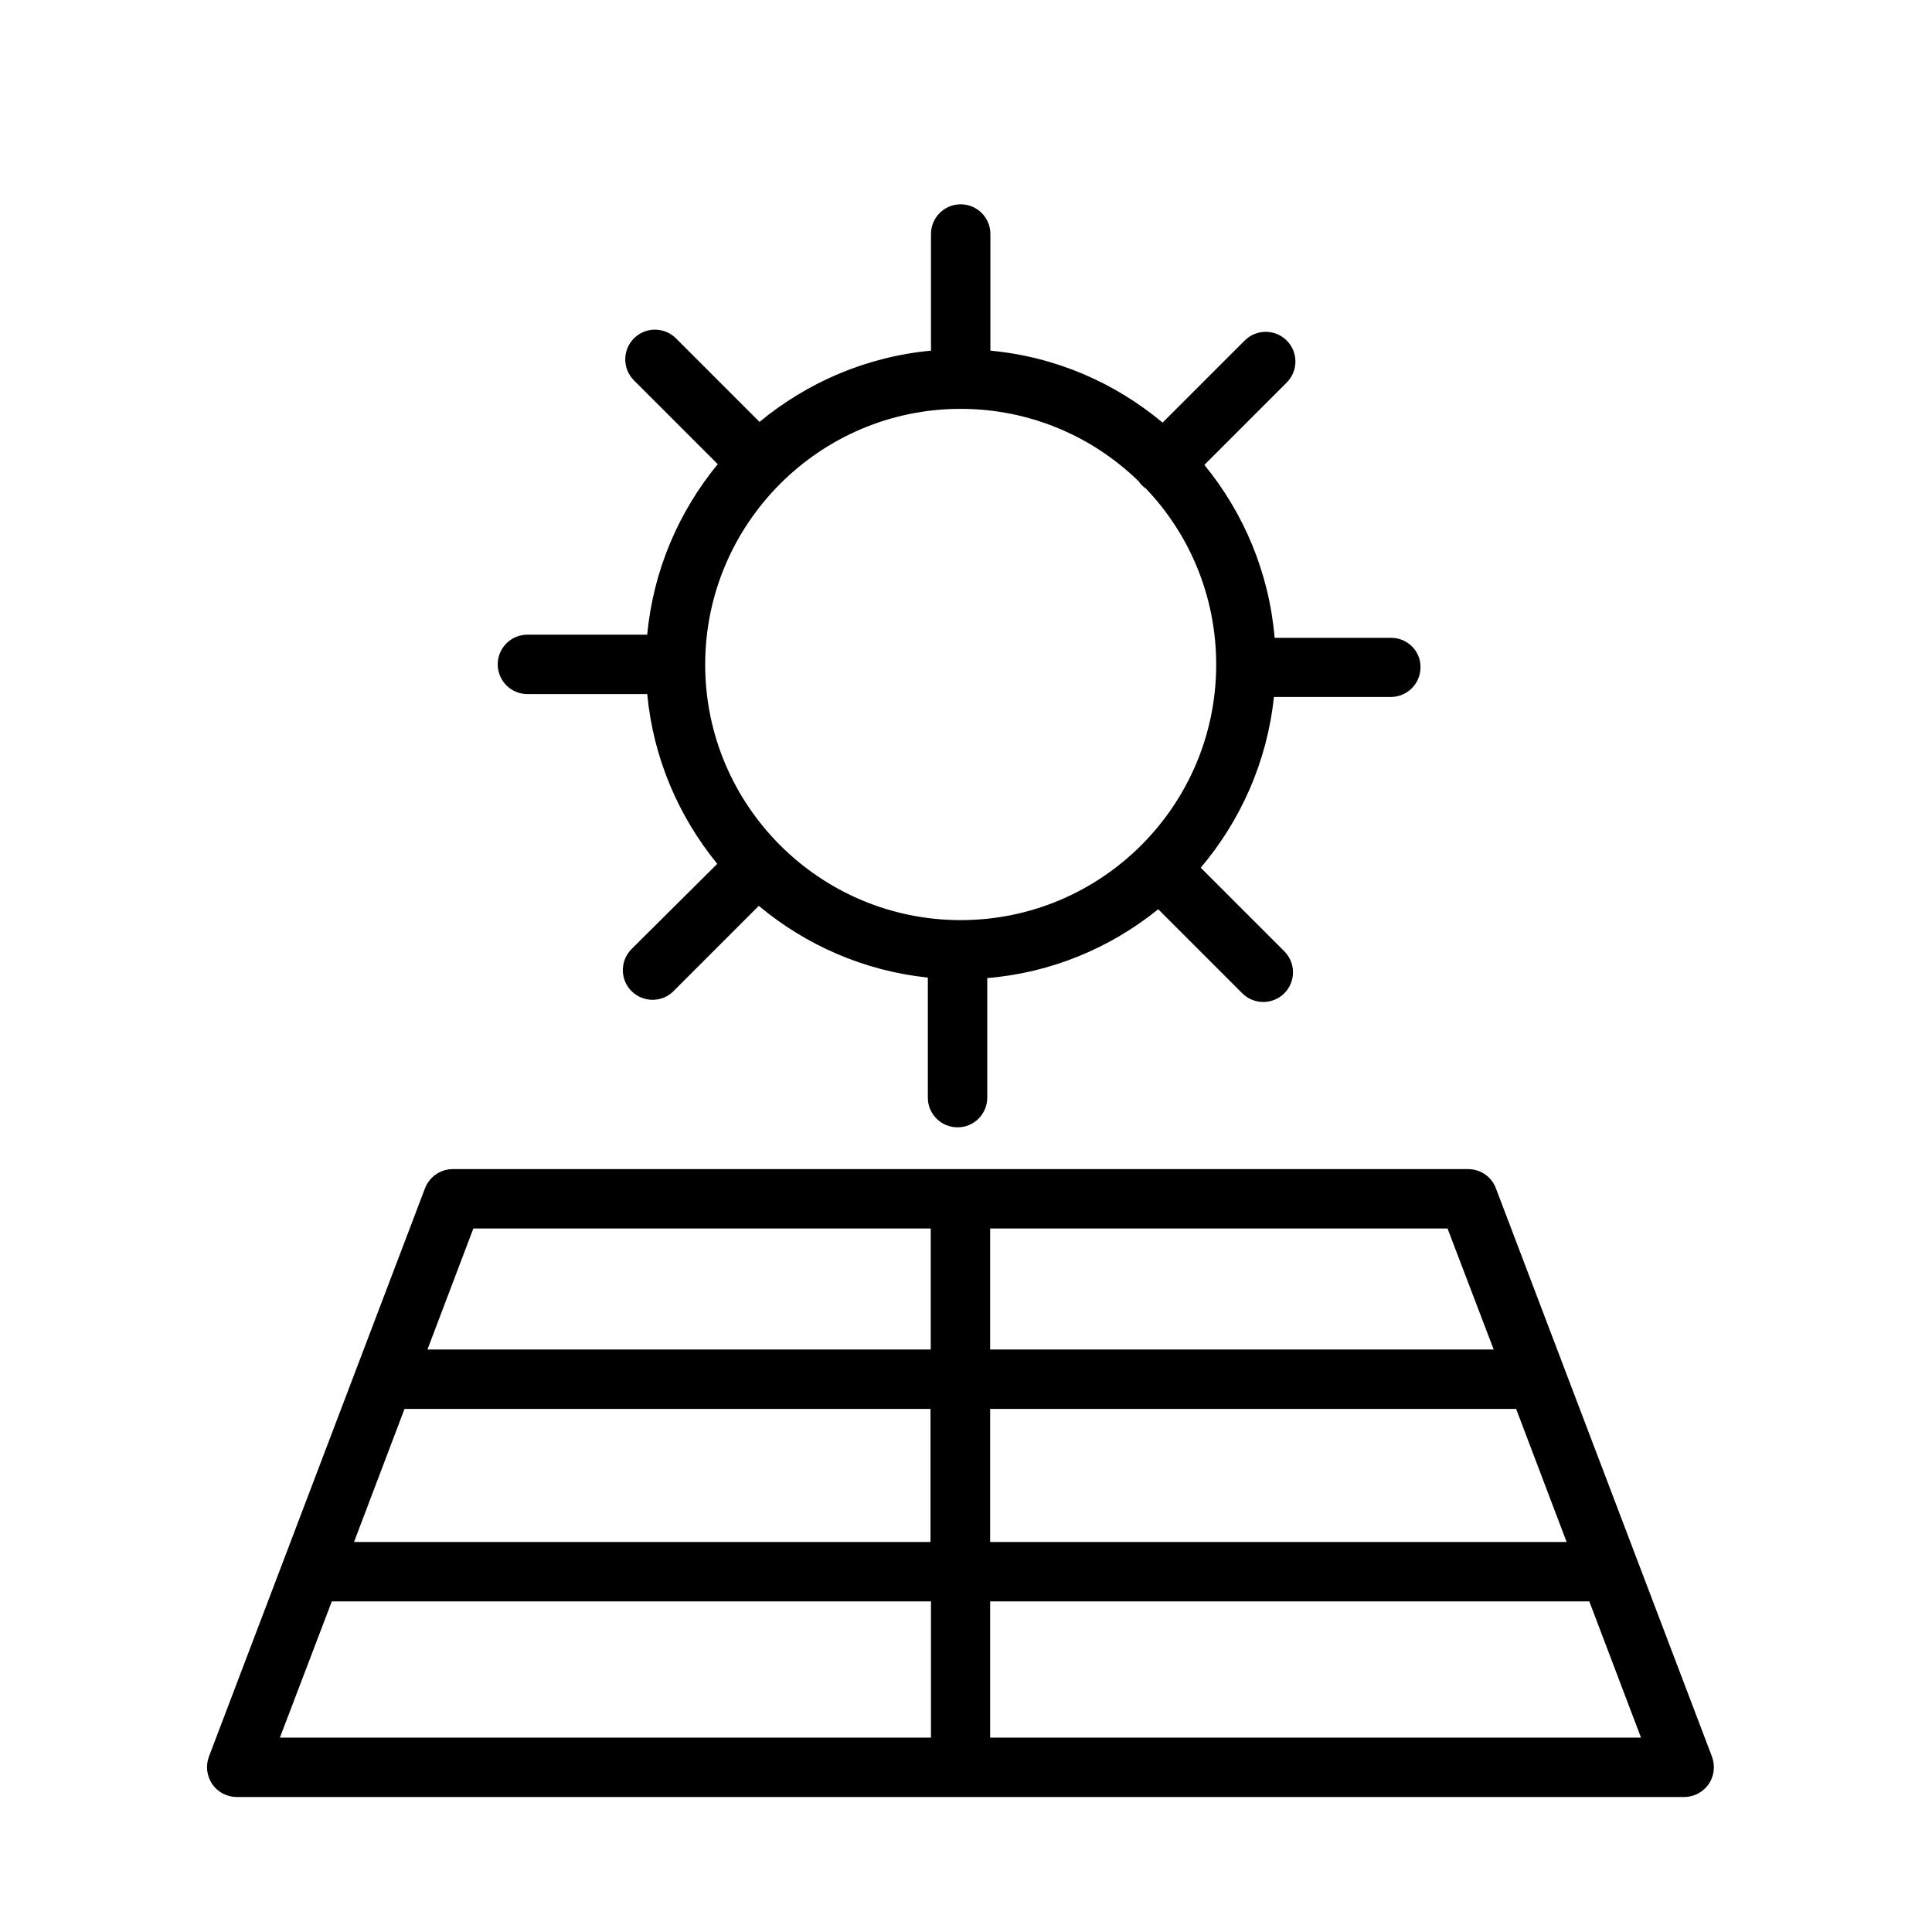 <?xml version="1.0" encoding="utf-8"?>
<!-- Generator: Adobe Illustrator 19.0.0, SVG Export Plug-In . SVG Version: 6.00 Build 0)  -->
<svg version="1.1"
	 id="svg8" sodipodi:docname="beds.svg" inkscape:version="1.0 (1.0+r73+1)" xmlns:inkscape="http://www.inkscape.org/namespaces/inkscape" xmlns:sodipodi="http://sodipodi.sourceforge.net/DTD/sodipodi-0.dtd" xmlns:svg="http://www.w3.org/2000/svg" xmlns:rdf="http://www.w3.org/1999/02/22-rdf-syntax-ns#" xmlns:cc="http://creativecommons.org/ns#" xmlns:dc="http://purl.org/dc/elements/1.1/"
	 xmlns="http://www.w3.org/2000/svg" xmlns:xlink="http://www.w3.org/1999/xlink" x="0px" y="0px" viewBox="102 20.9 800 800"
	 style="enable-background:new 102 20.9 800 800;" xml:space="preserve">
<sodipodi:namedview  id="base" units="px" inkscape:window-y="30" inkscape:window-x="0" inkscape:window-height="1013" inkscape:window-width="1920" inkscape:guide-bbox="true" inkscape:pageopacity="0.0" inkscape:pageshadow="2" inkscape:document-units="px" inkscape:current-layer="layer1" inkscape:window-maximized="1" inkscape:document-rotation="0" borderopacity="1.0" inkscape:zoom="0.75306872" inkscape:cx="422.88197" inkscape:cy="438.99653" showguides="true" pagecolor="#ffffff" showgrid="false" bordercolor="#666666">
	<sodipodi:guide  id="guide10" position="0,211.667" orientation="0,800"></sodipodi:guide>
	<sodipodi:guide  id="guide12" position="211.667,211.667" orientation="800,0"></sodipodi:guide>
	<sodipodi:guide  id="guide14" position="211.667,0" orientation="0,-800"></sodipodi:guide>
	<sodipodi:guide  id="guide16" position="0,0" orientation="-800,0"></sodipodi:guide>
	<sodipodi:guide  id="guide65" position="12.913,259.304" orientation="1,0"></sodipodi:guide>
	<sodipodi:guide  id="guide67" position="198.427,260.18" orientation="1,0"></sodipodi:guide>
	<sodipodi:guide  id="guide69" position="-240.513,198.521" orientation="0,-1"></sodipodi:guide>
	<sodipodi:guide  id="guide71" position="-205.829,13.317" orientation="0,-1"></sodipodi:guide>
	<inkscape:grid  type="xygrid" id="grid77"></inkscape:grid>
</sodipodi:namedview>
<path d="M678,285h-48.2c-2.3-27-12.8-51.7-29.1-71.6l34.1-34.1c4.8-4.8,4.8-12.6,0-17.4c-4.8-4.8-12.6-4.8-17.4,0l-34,34
	c-19.7-16.5-44.3-27.3-71.3-29.8v-48.3c0-6.8-5.5-12.3-12.3-12.3s-12.3,5.5-12.3,12.3v48.3c-26.8,2.5-51.3,13.2-71,29.5L381.9,161
	c-4.8-4.8-12.6-4.8-17.4,0s-4.8,12.6,0,17.4l34.7,34.7c-16.1,19.6-26.7,43.9-29.2,70.6h-49.6c-6.8,0-12.3,5.5-12.3,12.3
	s5.5,12.3,12.3,12.3H370c2.5,26.5,13,50.7,29,70.3l-35.5,35.3c-4.8,4.8-4.8,12.6,0,17.4c2.4,2.4,5.6,3.6,8.7,3.6
	c3.2,0,6.3-1.2,8.7-3.6l35.3-35.3c19.4,16.2,43.5,26.9,70,29.7v49.7c0,6.8,5.5,12.3,12.3,12.3s12.3-5.5,12.3-12.3v-49.5
	c26.7-2.2,51.1-12.6,70.8-28.5l34.8,34.8c2.4,2.4,5.6,3.6,8.7,3.6s6.3-1.2,8.7-3.6c4.8-4.8,4.8-12.6,0-17.4l-34.6-34.6
	c16.5-19.5,27.5-43.9,30.3-70.7h48.4c6.8,0,12.3-5.5,12.3-12.3C690.3,290.5,684.8,285,678,285z M499.8,190.2
	c28.6,0,54.6,11.4,73.7,30c0.4,0.6,0.9,1.2,1.4,1.7s1,0.9,1.6,1.3c18.1,19,29.1,44.7,29.1,72.9c0,58.4-47.5,105.8-105.8,105.8
	c-58.4,0-105.8-47.5-105.8-105.8S441.4,190.2,499.8,190.2z"/>
<path d="M189.9,759.7c2.3,3.3,6.1,5.3,10.1,5.3h299.7h299.7c4,0,7.8-2,10.1-5.3s2.8-7.6,1.4-11.4l-89.5-235.4
	c-1.8-4.8-6.4-7.9-11.5-7.9H499.8H289.5c-5.1,0-9.7,3.2-11.5,7.9l-89.5,235.4C187.1,752.1,187.6,756.3,189.9,759.7z M512,740.4V684
	h248.1l21.4,56.4H512z M512,604.3h217.8l20.9,55.1H512V604.3z M487.5,659.4H248.6l20.9-55.1h217.8v55.1H487.5z M720.5,579.7H512
	v-50.1h189.4L720.5,579.7z M298,529.6h189.4v50.1H279L298,529.6z M239.4,684h248.1v56.4H217.9L239.4,684z"/>
</svg>
